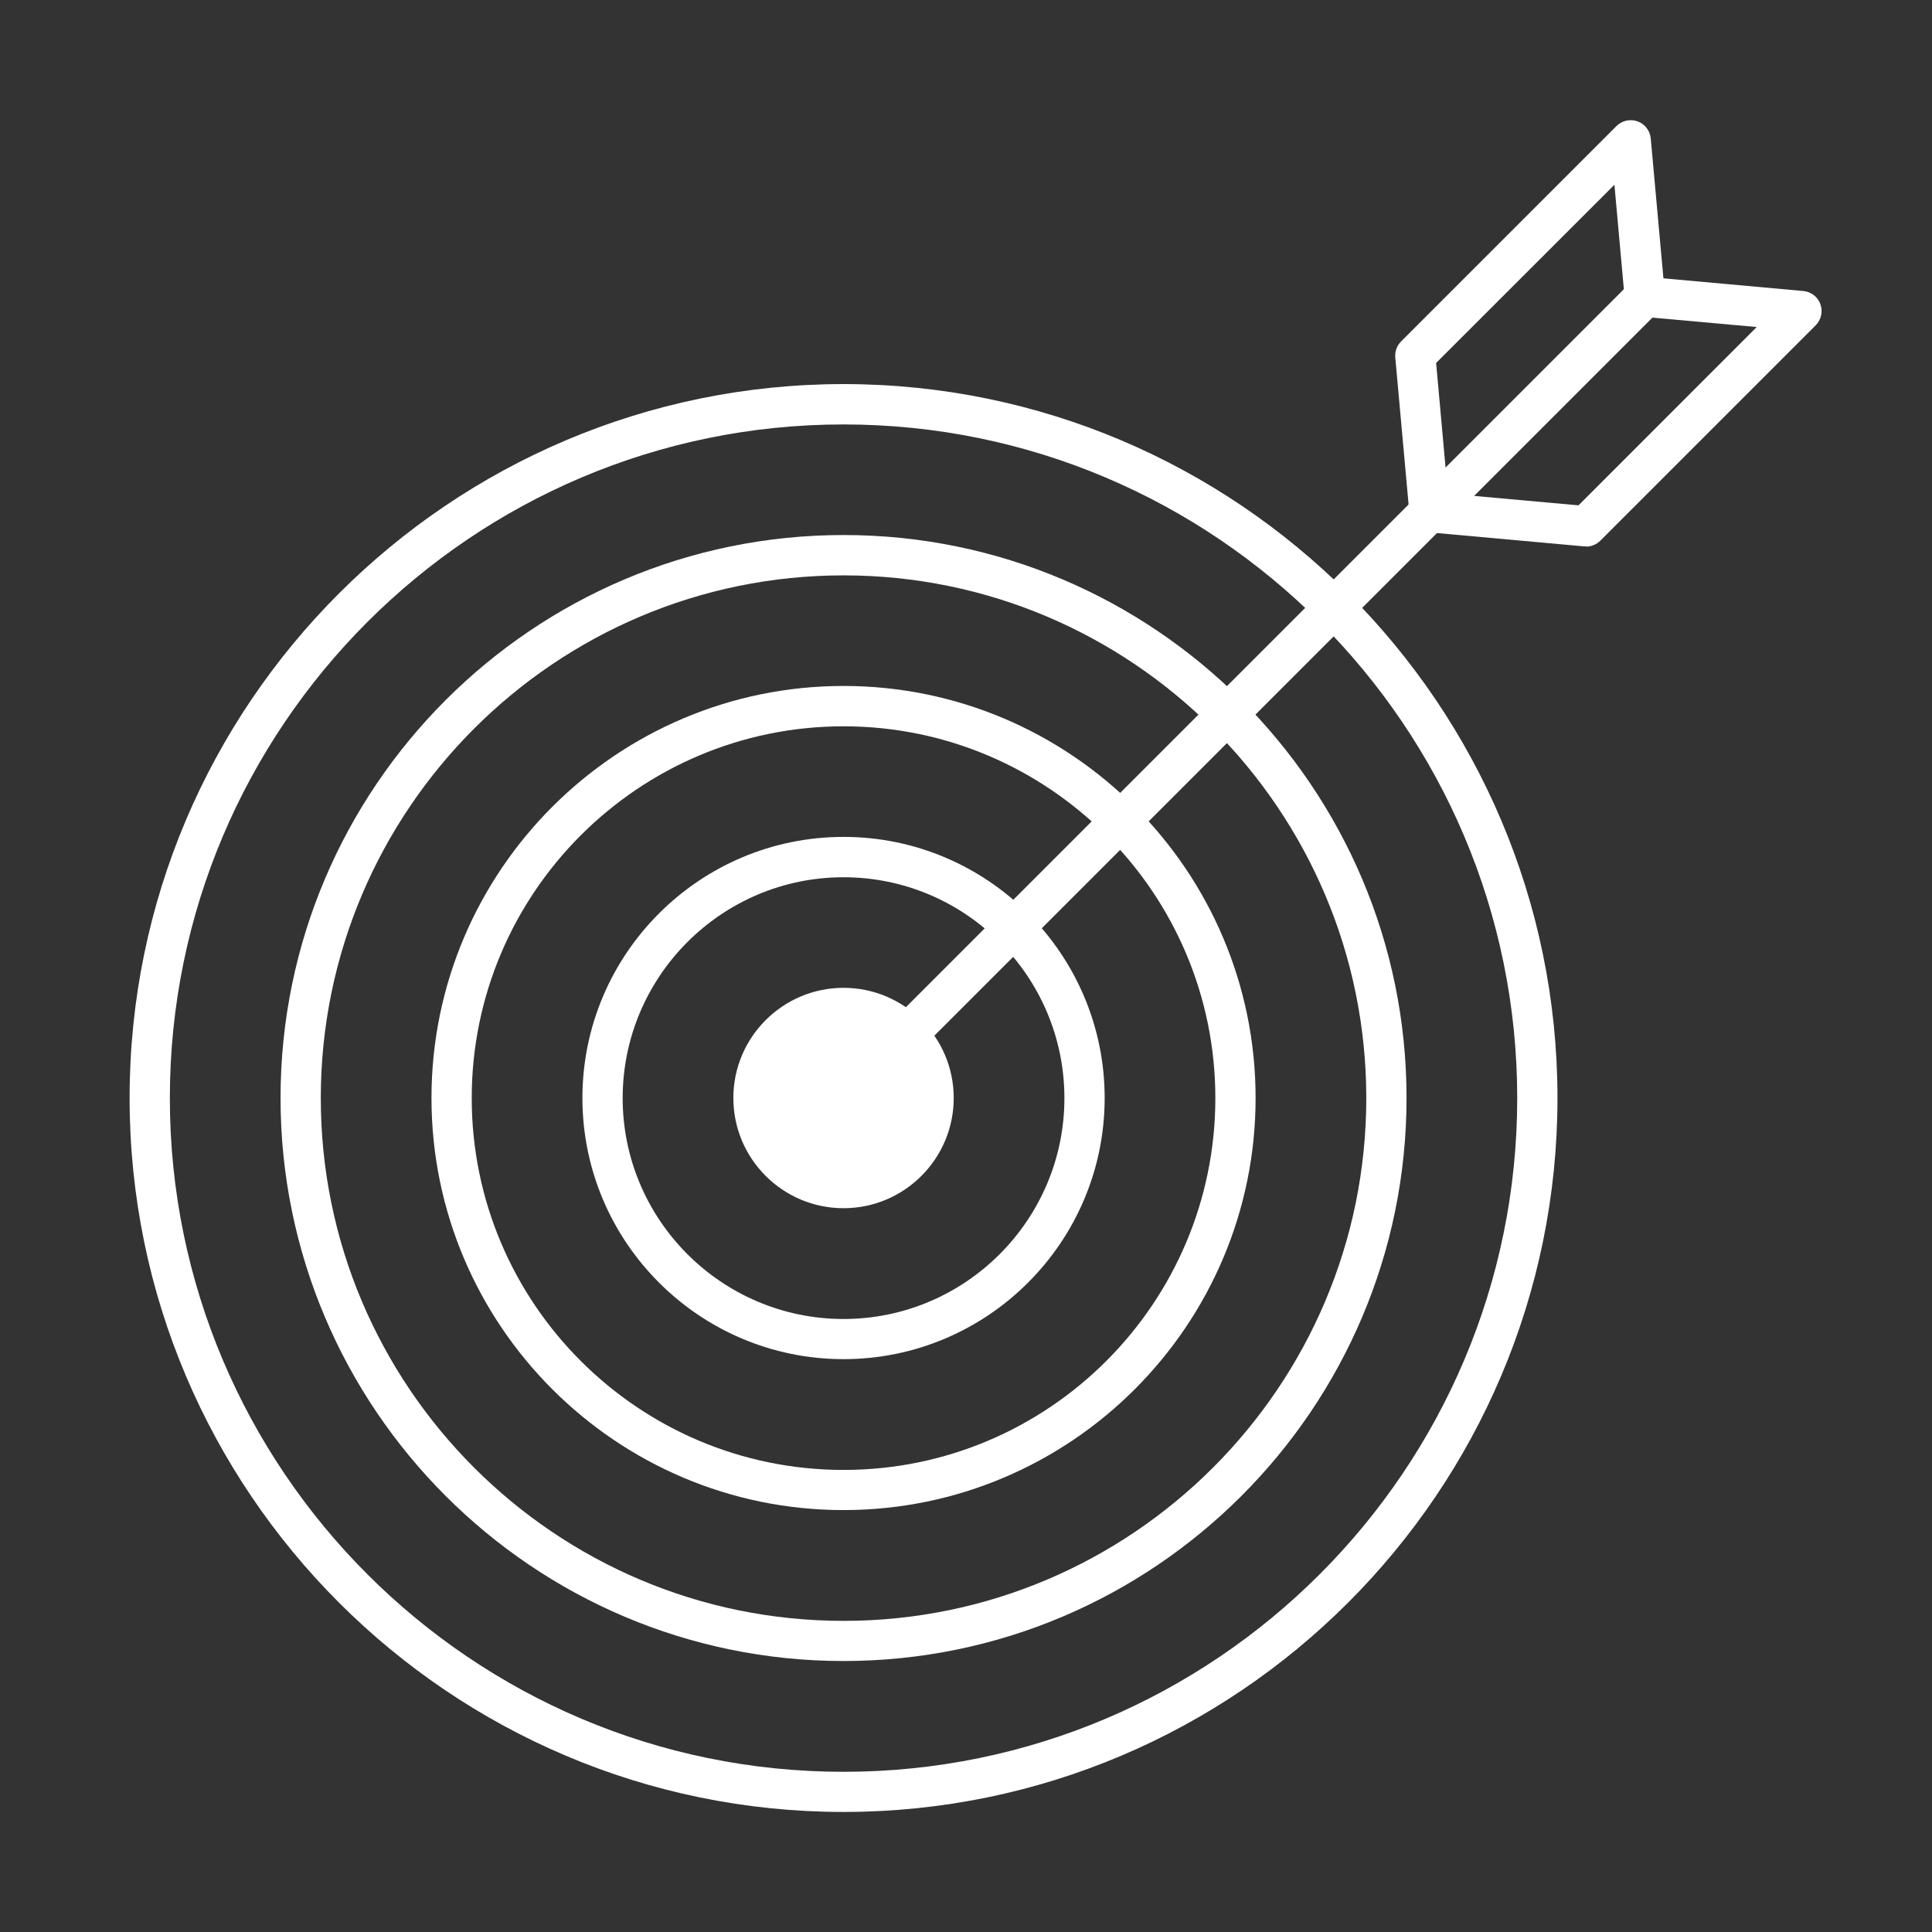 <?xml version="1.0" encoding="UTF-8"?><svg id="Security_Networking" xmlns="http://www.w3.org/2000/svg" viewBox="0 0 192 192"><rect x="0" y="0" width="192" height="192" fill="#333333" stroke="none"/><defs><style>.cls-1{fill:#fff;stroke-width:0px;}</style></defs><path class="cls-1" d="m83.83,180.07c-39.12,0-70.95-31.83-70.95-70.95S44.71,38.17,83.83,38.17s70.95,31.83,70.95,70.95-31.83,70.95-70.95,70.95Zm0-137.89c-36.91,0-66.95,30.03-66.95,66.95s30.03,66.95,66.95,66.95,66.95-30.03,66.95-66.95-30.03-66.95-66.95-66.95Z"/><path class="cls-1" d="m83.83,165.07c-30.85,0-55.95-25.1-55.95-55.95s25.1-55.95,55.95-55.95,55.95,25.1,55.95,55.95-25.1,55.95-55.95,55.95Zm0-107.89c-28.64,0-51.95,23.3-51.95,51.95s23.3,51.95,51.95,51.95,51.95-23.3,51.95-51.95-23.3-51.95-51.95-51.95Z"/><path class="cls-1" d="m83.83,150.07c-22.58,0-40.95-18.37-40.95-40.95s18.37-40.95,40.95-40.95,40.95,18.37,40.95,40.95-18.37,40.95-40.95,40.95Zm0-77.89c-20.37,0-36.95,16.57-36.95,36.95s16.57,36.95,36.95,36.95,36.95-16.57,36.95-36.95-16.57-36.95-36.95-36.95Z"/><path class="cls-1" d="m83.83,135.07c-14.31,0-25.95-11.64-25.95-25.95s11.64-25.95,25.95-25.95,25.95,11.64,25.95,25.95-11.64,25.95-25.95,25.95Zm0-47.89c-12.1,0-21.95,9.85-21.95,21.95s9.85,21.95,21.95,21.95,21.95-9.85,21.95-21.95-9.85-21.95-21.95-21.95Z"/><path class="cls-1" d="m83.83,118.07c-4.93,0-8.95-4.01-8.95-8.95s4.01-8.95,8.95-8.95,8.95,4.01,8.95,8.95-4.01,8.95-8.95,8.95Z"/><path class="cls-1" d="m83.83,120.07c-6.04,0-10.95-4.91-10.95-10.95s4.91-10.95,10.95-10.95,10.95,4.91,10.95,10.95-4.91,10.95-10.95,10.95Zm0-17.89c-3.83,0-6.95,3.12-6.95,6.95s3.12,6.95,6.95,6.95,6.95-3.12,6.95-6.95-3.12-6.95-6.95-6.95Z"/><path class="cls-1" d="m83.83,111.12c-.51,0-1.02-.2-1.41-.59-.78-.78-.78-2.05,0-2.83L162.04,28.08c.78-.78,2.05-.78,2.83,0,.78.78.78,2.05,0,2.83l-79.62,79.62c-.39.39-.9.59-1.41.59Z"/><path class="cls-1" d="m157.62,54.3c-.06,0-.12,0-.18,0l-15.56-1.41c-.96-.09-1.72-.85-1.81-1.81l-1.41-15.56c-.05-.59.16-1.17.58-1.59l21.4-21.4c.55-.55,1.37-.73,2.1-.47.73.26,1.24.93,1.31,1.7l1.26,13.9,13.9,1.26c.77.07,1.44.58,1.7,1.31s.08,1.55-.47,2.1l-21.4,21.4c-.38.38-.89.59-1.41.59Zm-13.72-5.25l12.97,1.17,17.71-17.72-11.31-1.02c-.96-.09-1.72-.85-1.81-1.81l-1.02-11.31-17.72,17.71,1.17,12.97Z"/></svg>
